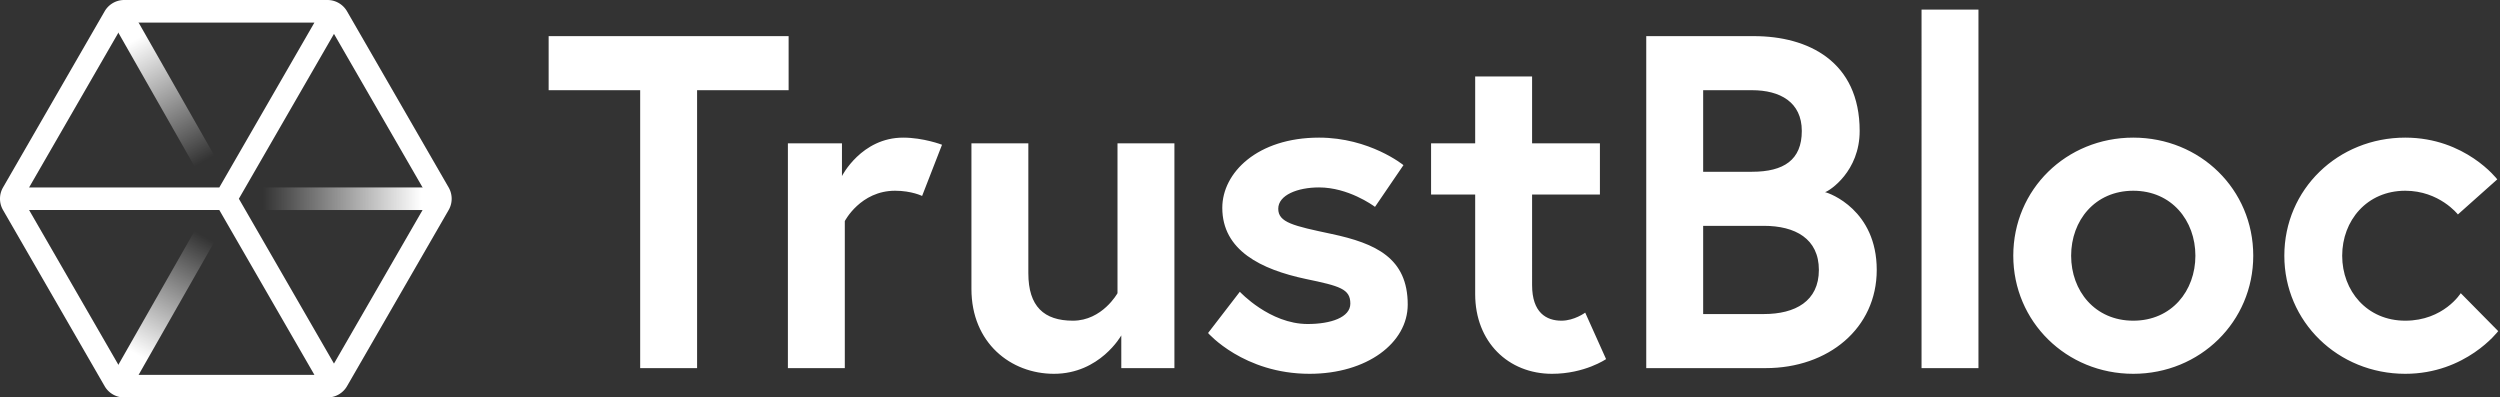 <svg width="1107" height="176" xmlns="http://www.w3.org/2000/svg"><rect width="100%" height="100%" fill="#333333" stroke="none"/><defs><linearGradient x1="34.706%" y1="7.129%" x2="61.422%" y2="81.296%" id="a"><stop stop-color="#FFF" offset="0%"/><stop stop-color="#FFF" stop-opacity="0" offset="100%"/></linearGradient><linearGradient x1="61.146%" y1="18.782%" x2="34.556%" y2="91.455%" id="b"><stop stop-color="#FFF" stop-opacity="0" offset="0%"/><stop stop-color="#FFF" offset="100%"/></linearGradient><linearGradient x1="94.063%" y1="50%" x2="17.851%" y2="50%" id="c"><stop stop-color="#FFF" offset="0%"/><stop stop-color="#FFF" stop-opacity="0" offset="100%"/></linearGradient></defs><g fill-rule="nonzero" fill="none"><path d="M308.67 163V39.94h40.53V16H242.94v23.94h40.53V163h25.2zm65.41 0V97.9s6.93-13.44 22.26-13.44c7.35 0 11.97 2.31 11.97 2.31l8.82-22.68s-8.19-3.15-17.22-3.15c-18.48 0-27.09 17.01-27.09 17.01V63.46h-23.94V163h25.2zm92.61 2.52c20.37 0 29.82-17.01 29.82-17.01V163h23.52V63.46h-25.2v66.36S488.11 142 475.09 142c-12.81 0-19.74-6.3-19.74-21V63.46h-25.2v64.47c0 23.94 17.43 37.59 36.54 37.59zm113.18 0c25.41 0 43.47-13.65 43.47-30.66 0-20.58-14.07-27.09-33.81-31.29-16.8-3.57-23.52-5.04-23.52-11.13 0-6.09 8.61-9.45 18.06-9.45 12.85 0 23.779 7.87 24.715 8.562l.06.045.005.003 12.6-18.48s-14.91-12.18-37.38-12.18c-27.3 0-42.84 15.54-42.84 31.08 0 18.9 17.22 27.3 36.96 31.5 15.12 3.15 19.74 4.41 19.74 10.92 0 6.09-8.61 9.03-18.9 9.03-16.8 0-30.03-14.28-30.03-14.28l-14.07 18.27s15.75 18.06 44.94 18.06zm107.36 0c14.49 0 23.94-6.51 23.94-6.51l-9.24-20.58s-4.83 3.57-10.5 3.57c-6.72 0-13.02-3.57-13.02-15.75V86.14h30.03V63.46h-30.03V33.85h-25.2v29.61h-19.53v22.68h19.53v44.1c0 21.21 14.7 35.28 34.02 35.28zm94.65-2.52c27.72 0 49.14-17.64 49.14-43.47 0-26.46-20.79-34.02-22.89-34.44 2.1-.63 15.33-9.24 15.33-27.09 0-30.87-22.89-42-46.83-42h-47.67v147h52.92zm-6.09-86.94h-21.63V39.94h21.63c12.39 0 22.05 5.25 22.05 18.06 0 12.81-7.98 18.06-22.05 18.06zm5.25 63h-26.88V100h26.88c13.86 0 24.36 5.67 24.36 19.53 0 13.86-10.5 19.53-24.36 19.53zM876.06 163V4.24h-25.2V163h25.2zm68.55 2.52c29.61 0 53.13-23.1 53.13-52.29 0-29.4-23.52-52.29-53.13-52.29-29.61 0-53.13 22.89-53.13 52.29 0 29.19 23.52 52.29 53.13 52.29zm0-23.52c-17.01 0-27.51-13.23-27.51-28.77s10.5-28.77 27.51-28.77 27.51 13.23 27.51 28.77S961.62 142 944.61 142zm120.44 23.52c26.88 0 41.16-18.9 41.16-18.9l-16.59-16.8s-7.56 12.18-24.57 12.18-27.93-13.23-27.93-28.77 10.92-28.77 27.93-28.77c15.12 0 23.31 10.5 23.31 10.5l17.43-15.54s-14.07-18.48-40.74-18.48c-29.82 0-53.55 22.89-53.55 52.29 0 29.19 23.73 52.29 53.55 52.29z" fill="#FFF"/><path fill="url(#a)" d="M59.662 7l45 79L96 90.997l-45-79L53 6z"/><path fill="url(#b)" d="M96 85l8.662 4.997-45 79-6.554.373L51 164z"/><path fill="url(#c)" d="M192 83v10h-92V83z"/><path d="M145 0a10 10 0 018.495 4.725l.167.278 45 78a10 10 0 01.162 9.702l-.162.292-45 78a10 10 0 01-8.338 4.998L145 176H55a10 10 0 01-8.495-4.725l-.167-.278-45-78a10 10 0 01-.162-9.702l.162-.292 45-78A10 10 0 0154.676.005L55 0h90zM97.112 93H12.885L55 166h84.228L97.112 93zm50.774-77.998L105.771 88l42.115 72.998L190 88l-42.114-72.998zM139.227 10H55L12.885 83h84.227l42.115-73z" fill="#FFF"/></g></svg>
